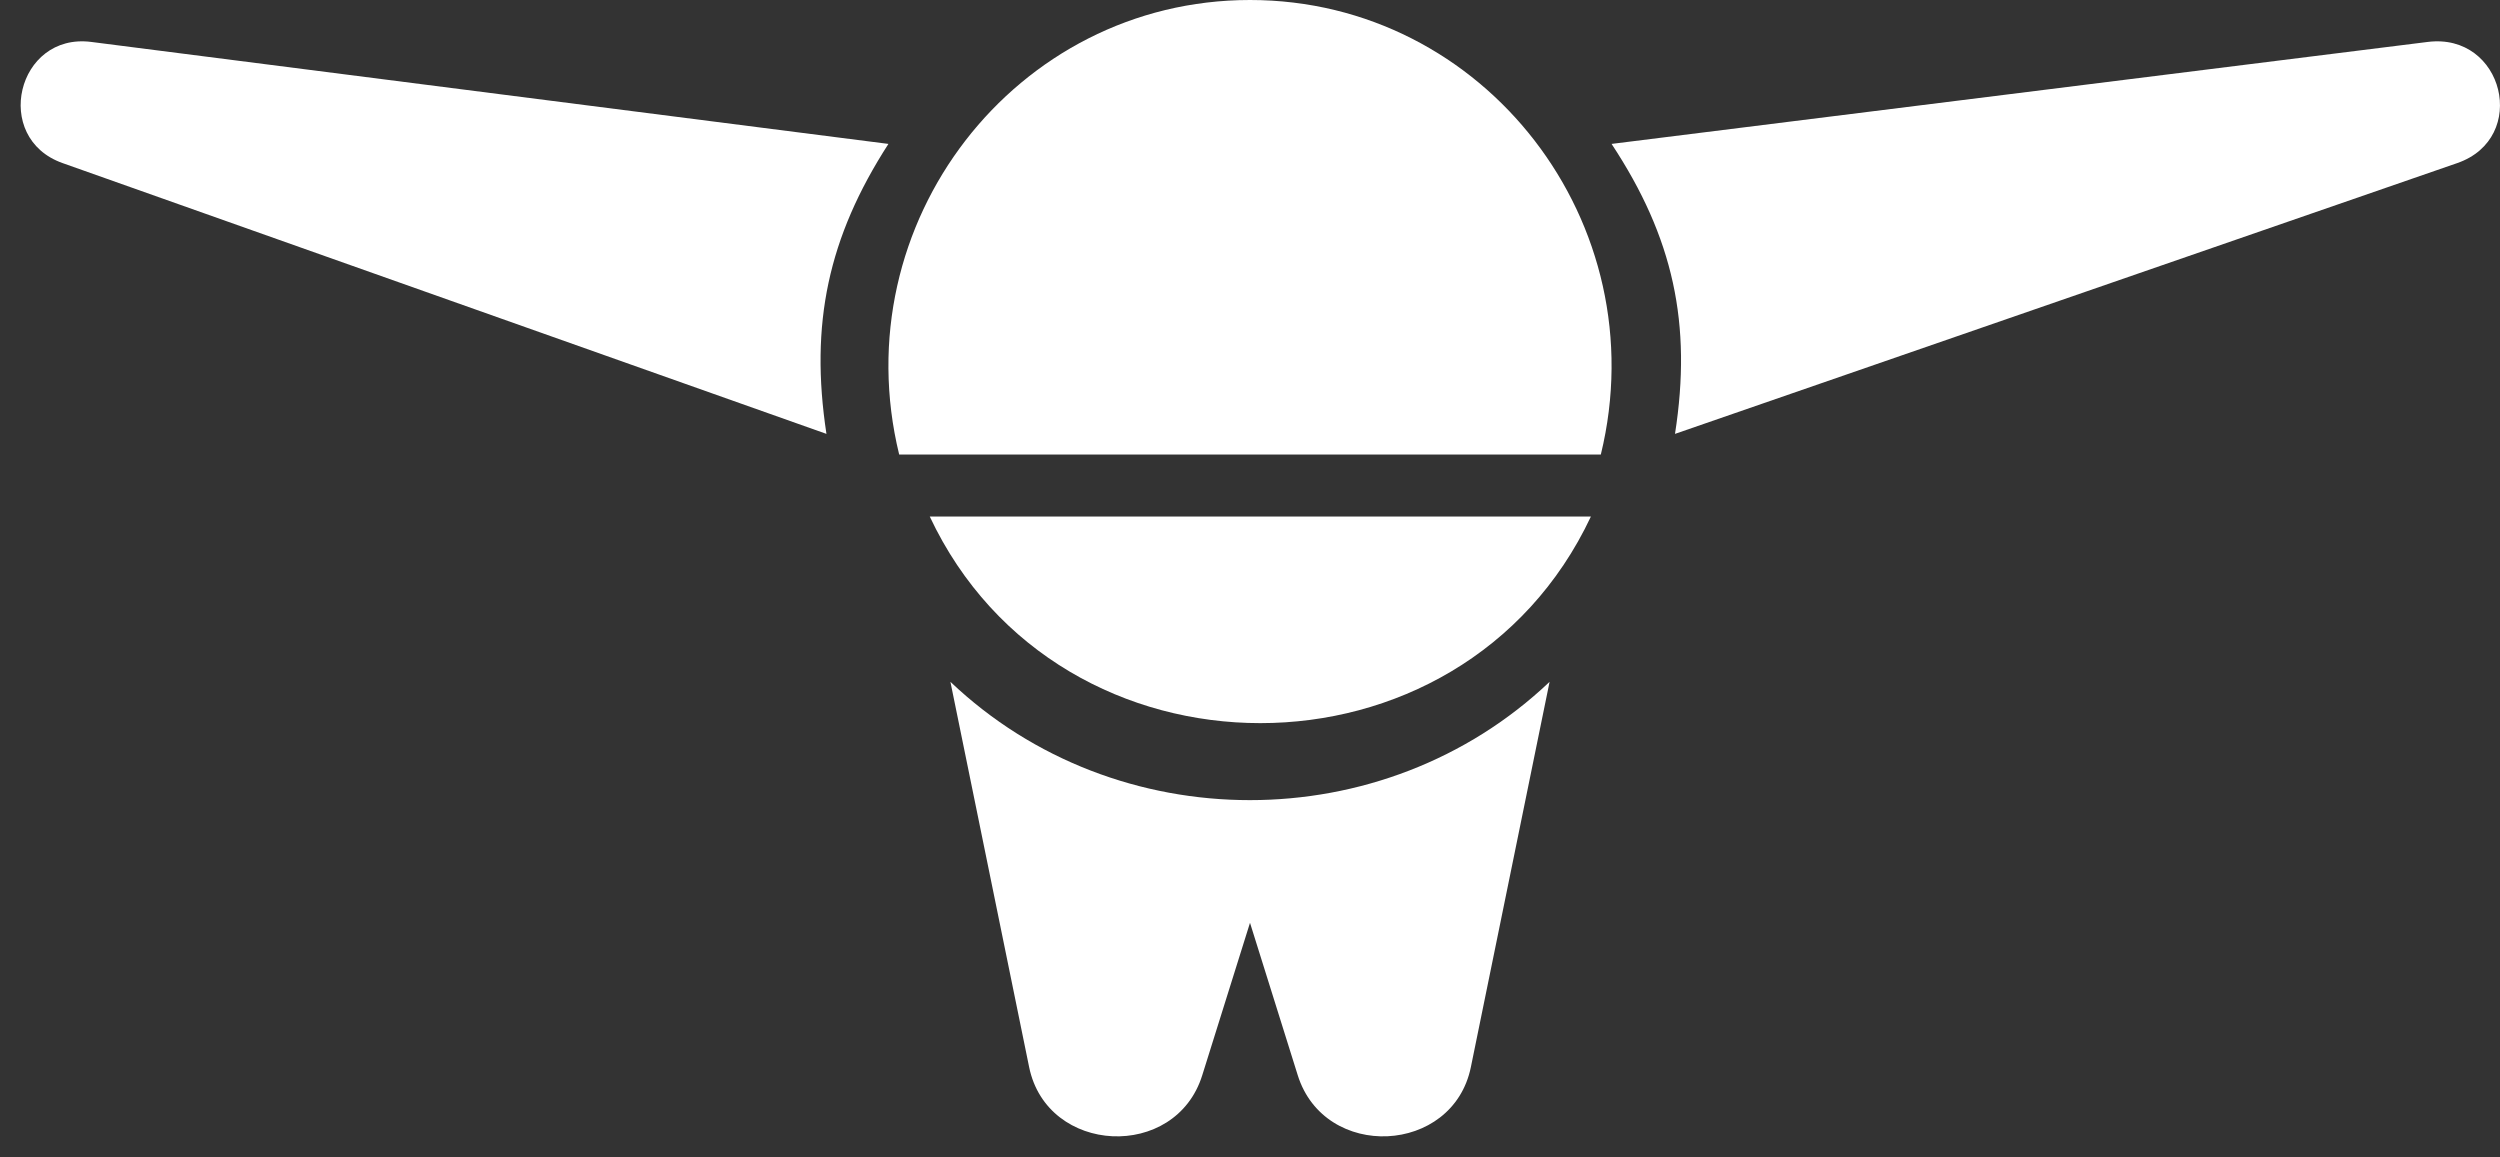 <svg width="121" height="56" xmlns="http://www.w3.org/2000/svg" xmlns:xlink="http://www.w3.org/1999/xlink" overflow="hidden"><rect width="100%" height="100%" fill="#333333" stroke="none"/><defs><clipPath id="clip0"><path d="M1140 200 1261 200 1261 256 1140 256Z" fill-rule="evenodd" clip-rule="evenodd"/></clipPath></defs><g clip-path="url(#clip0)" transform="translate(-1140 -200)"><path d="M1217.48 222C1206.16 222 1194.84 222 1183.52 222 1180.79 210.811 1189.14 200 1200.5 200 1211.86 200 1220.21 210.811 1217.48 222Z" fill="#FFFFFF" fill-rule="evenodd"/><path d="M1143.03 207.894C1139.6 206.681 1140.82 201.566 1144.42 202.03 1157.28 203.676 1170.14 205.318 1183 206.965 1180.08 211.492 1179.19 215.679 1180 221 1167.68 216.63 1155.35 212.263 1143.03 207.894Z" fill="#FFFFFF" fill-rule="evenodd"/><path d="M1217 225C1206.33 225 1195.67 225 1185 225 1191.27 238.333 1210.73 238.333 1217 225Z" fill="#FFFFFF" fill-rule="evenodd"/><path d="M1257.5 202.03C1261.18 201.566 1262.43 206.681 1258.93 207.894 1246.31 212.263 1233.69 216.63 1221.07 221 1221.9 215.679 1220.99 211.492 1218 206.965 1231.16 205.318 1244.33 203.676 1257.5 202.03Z" fill="#FFFFFF" fill-rule="evenodd"/><path d="M1202.81 252.039C1204.11 256.192 1210.32 255.898 1211.19 251.648 1212.46 245.429 1213.73 239.218 1215 233 1206.96 240.635 1194.03 240.635 1186 233 1187.27 239.218 1188.54 245.429 1189.81 251.648 1190.68 255.898 1196.9 256.192 1198.19 252.039 1198.96 249.583 1199.73 247.123 1200.5 244.664 1201.27 247.123 1202.04 249.583 1202.81 252.039Z" fill="#FFFFFF" fill-rule="evenodd"/></g></svg>
